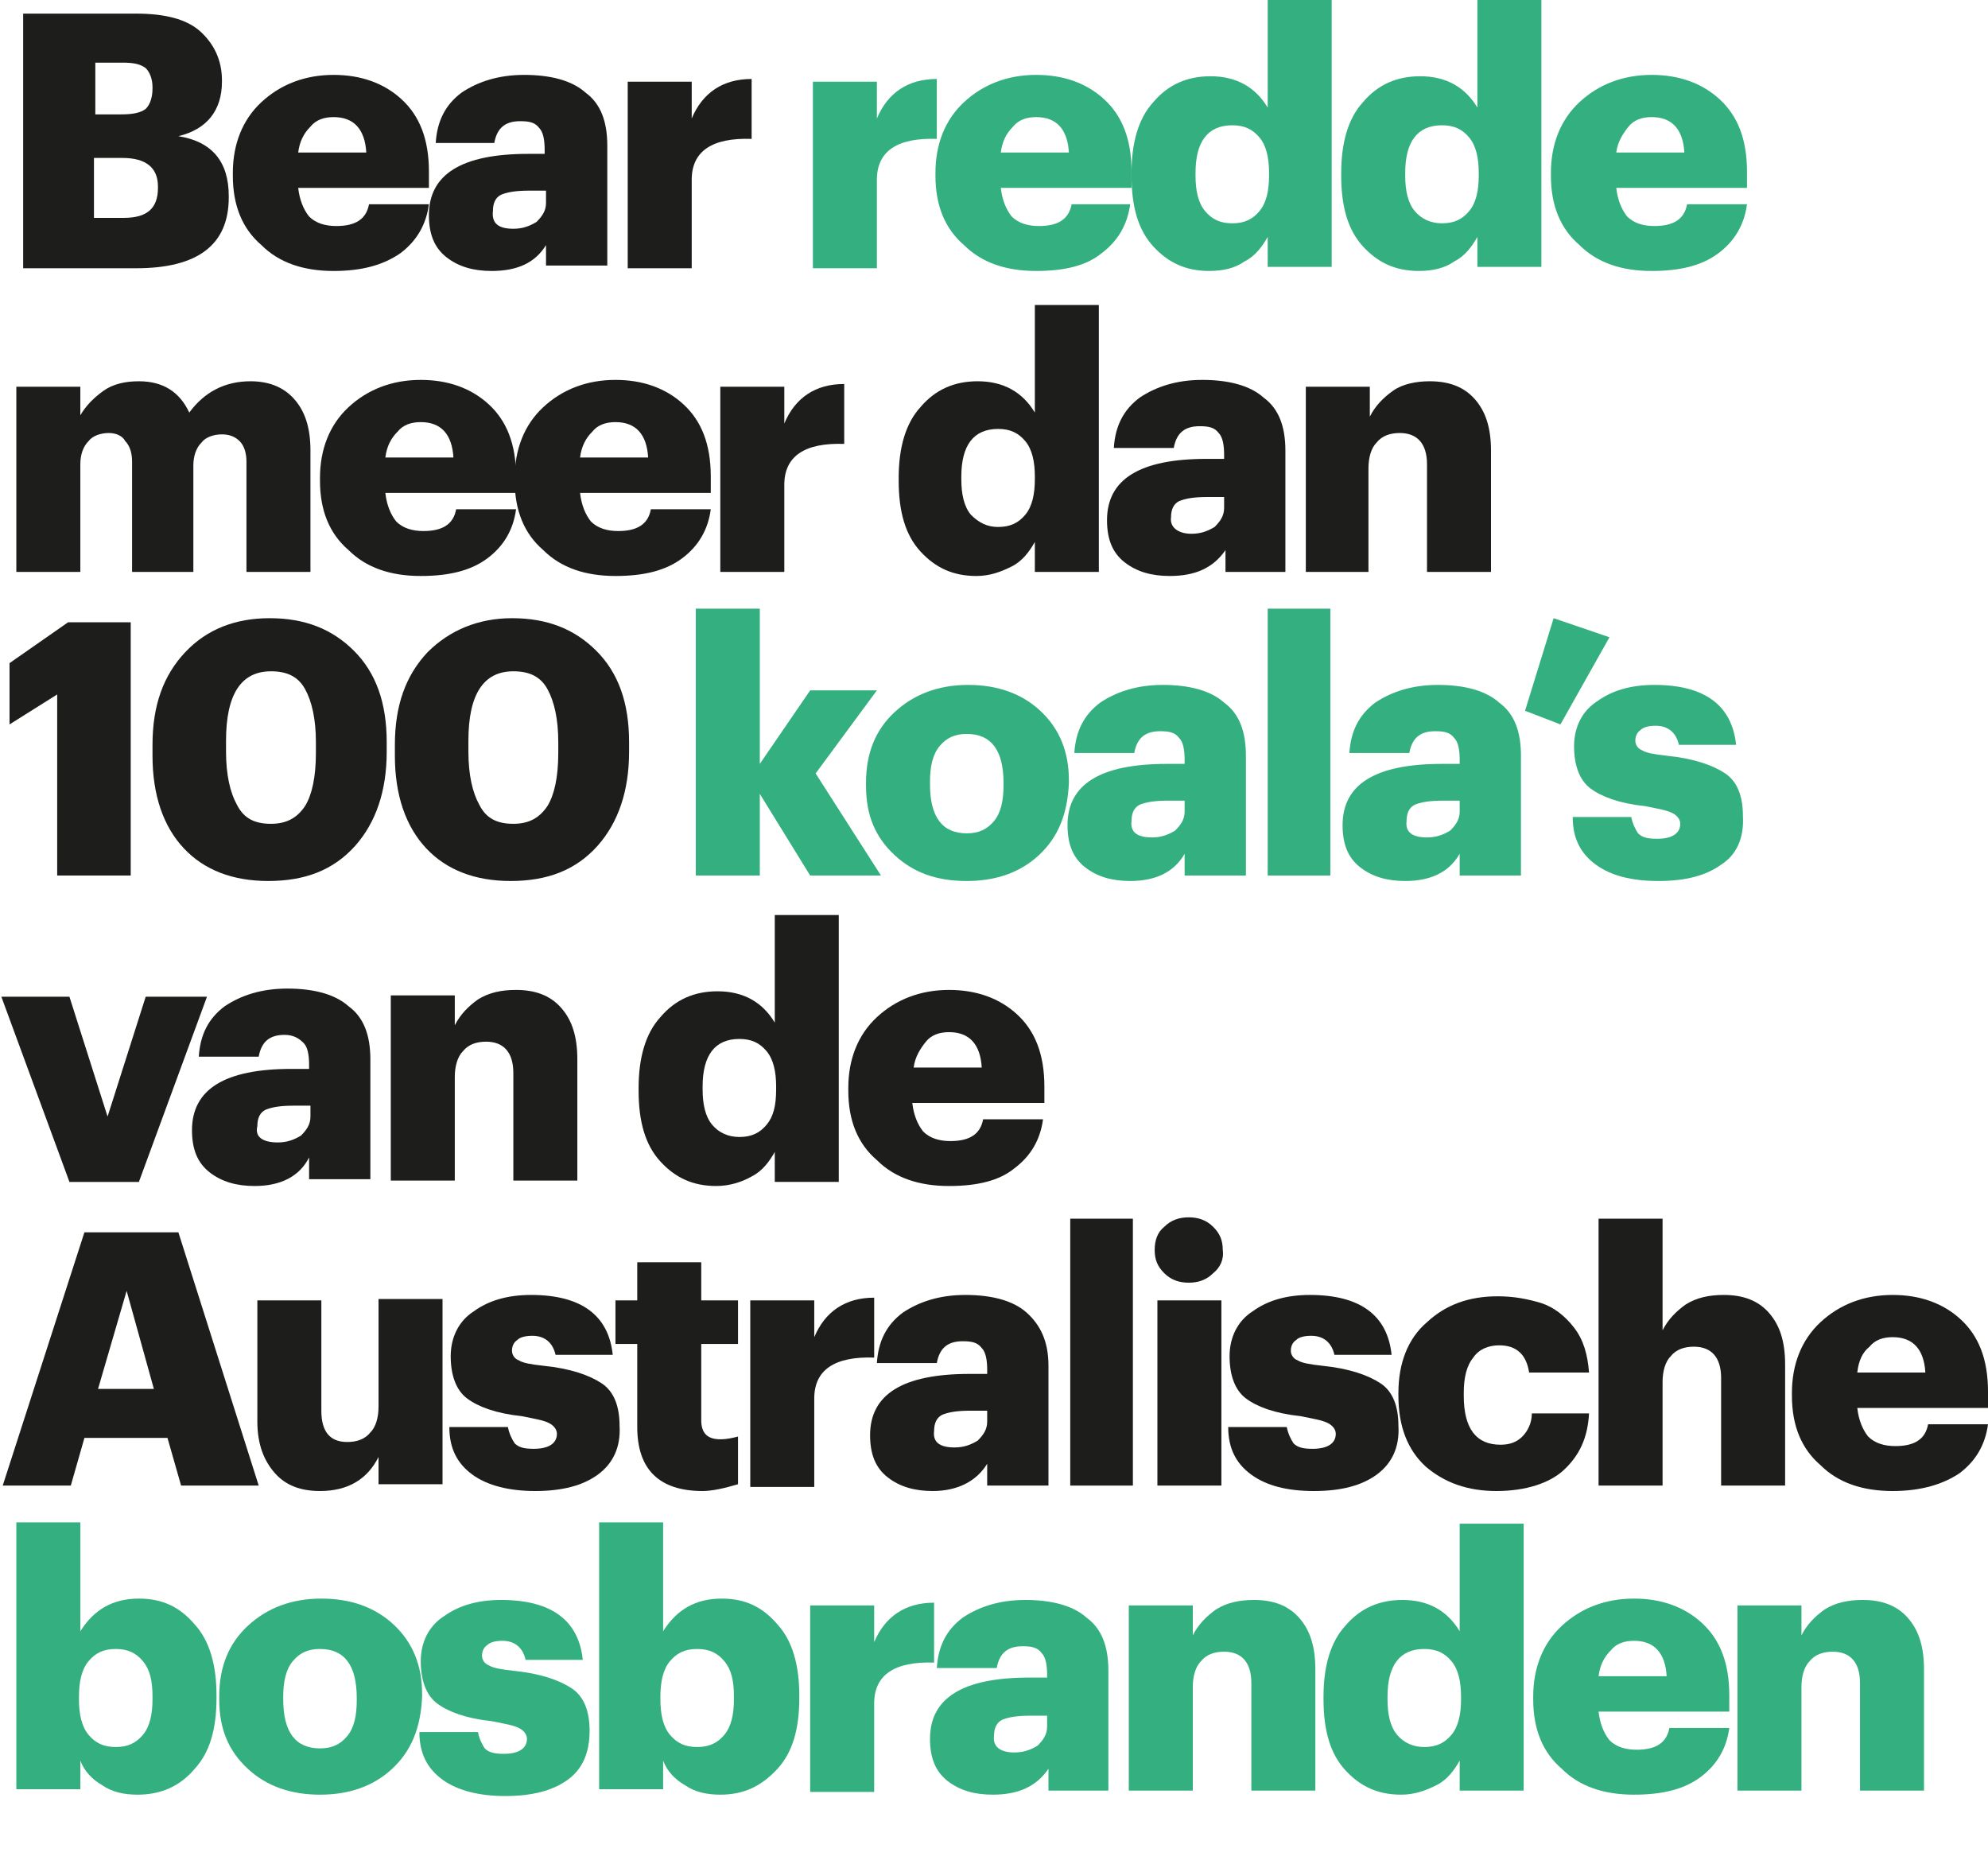 <?xml version="1.0" encoding="utf-8"?>
<!-- Generator: Adobe Illustrator 24.0.0, SVG Export Plug-In . SVG Version: 6.00 Build 0)  -->
<svg version="1.1" id="Laag_1" xmlns="http://www.w3.org/2000/svg" xmlns:xlink="http://www.w3.org/1999/xlink" x="0px" y="0px"
	 width="146px" height="136.6px" viewBox="0 0 146 136.6" style="enable-background:new 0 0 146 136.6;" xml:space="preserve">
<style type="text/css">
	.st0{fill:#1D1D1B;}
	.st1{fill:#34B080;}
</style>
<g>
	<path class="st0" d="M1.7,19.6V1H10c2.1,0,3.7,0.4,4.7,1.3c1,0.9,1.6,2.1,1.6,3.6V6c0,2.1-1.1,3.5-3.2,4c2.5,0.4,3.7,1.9,3.7,4.4
		v0.1c0,3.5-2.3,5.2-6.8,5.2H1.7z M6.9,8.4h2c0.8,0,1.4-0.1,1.8-0.4c0.3-0.3,0.5-0.8,0.5-1.5V6.4c0-0.6-0.2-1.1-0.5-1.4
		c-0.4-0.3-0.9-0.4-1.7-0.4h-2V8.4z M6.9,16h2.2c1.7,0,2.5-0.7,2.5-2.2v-0.1c0-1.4-0.9-2.1-2.6-2.1H6.9V16z"/>
	<path class="st0" d="M24.5,19.9c-2.2,0-4-0.6-5.3-1.9c-1.4-1.2-2.1-2.9-2.1-5.1v-0.2c0-2.1,0.7-3.9,2.1-5.2c1.4-1.3,3.2-2,5.3-2
		c2,0,3.7,0.6,5,1.8c1.3,1.2,2,2.9,2,5.3v1.2h-9.6c0.1,0.9,0.4,1.6,0.8,2.1c0.5,0.5,1.2,0.7,2,0.7c1.4,0,2.2-0.5,2.4-1.6h4.4
		c-0.2,1.5-0.9,2.7-2.1,3.6C28.1,19.5,26.5,19.9,24.5,19.9z M21.9,11.2h5c-0.1-1.7-0.9-2.6-2.4-2.6c-0.7,0-1.3,0.2-1.7,0.7
		C22.3,9.8,22,10.4,21.9,11.2z"/>
	<path class="st0" d="M36.1,19.9c-1.3,0-2.4-0.3-3.3-1c-0.9-0.7-1.3-1.7-1.3-3.1c0-3,2.4-4.5,7.3-4.5H40v-0.3c0-0.7-0.1-1.3-0.4-1.6
		c-0.3-0.4-0.7-0.5-1.4-0.5c-1.1,0-1.7,0.5-1.9,1.6H32c0.1-1.6,0.7-2.8,1.9-3.7c1.2-0.8,2.7-1.3,4.6-1.3c1.9,0,3.5,0.4,4.5,1.3
		c1.1,0.8,1.6,2.1,1.6,3.9v8.8h-4.5V18C39.3,19.3,38,19.9,36.1,19.9z M37.7,16.8c0.7,0,1.2-0.2,1.7-0.5c0.4-0.4,0.7-0.8,0.7-1.4V14
		h-1.2c-1,0-1.6,0.1-2.1,0.3c-0.4,0.2-0.6,0.6-0.6,1.2C36.1,16.4,36.6,16.8,37.7,16.8z"/>
	<path class="st0" d="M46.1,19.6V6h4.7v2.7c0.8-1.9,2.3-2.9,4.4-2.9v4.4c-2.9-0.1-4.4,0.9-4.4,3v6.5H46.1z"/>
</g>
<g>
	<path class="st1" d="M59.7,19.6V6h4.7v2.7c0.8-1.9,2.3-2.9,4.4-2.9v4.4c-2.9-0.1-4.4,0.9-4.4,3v6.5H59.7z"/>
	<path class="st1" d="M76.1,19.9c-2.2,0-4-0.6-5.3-1.9c-1.4-1.2-2.1-2.9-2.1-5.1v-0.2c0-2.1,0.7-3.9,2.1-5.2c1.4-1.3,3.2-2,5.3-2
		c2,0,3.7,0.6,5,1.8c1.3,1.2,2,2.9,2,5.3v1.2h-9.6c0.1,0.9,0.4,1.6,0.8,2.1c0.5,0.5,1.2,0.7,2,0.7c1.4,0,2.2-0.5,2.4-1.6H83
		c-0.2,1.5-0.9,2.7-2.1,3.6C79.8,19.5,78.2,19.9,76.1,19.9z M73.5,11.2h5c-0.1-1.7-0.9-2.6-2.4-2.6c-0.7,0-1.3,0.2-1.7,0.7
		C73.9,9.8,73.6,10.4,73.5,11.2z"/>
	<path class="st1" d="M88.8,19.9c-1.7,0-3-0.6-4.1-1.8c-1.1-1.2-1.6-2.9-1.6-5.2v-0.2c0-2.2,0.5-4,1.6-5.2c1.1-1.3,2.5-1.9,4.2-1.9
		c1.9,0,3.3,0.8,4.2,2.3V0h4.7v19.6h-4.7v-2.2c-0.4,0.7-0.9,1.4-1.7,1.8C90.7,19.7,89.8,19.9,88.8,19.9z M90.5,16.4
		c0.9,0,1.5-0.3,2-0.9c0.5-0.6,0.7-1.5,0.7-2.6v-0.2c0-1.1-0.2-2-0.7-2.6c-0.5-0.6-1.1-0.9-2-0.9c-1.8,0-2.7,1.2-2.7,3.5v0.2
		c0,1.1,0.2,2,0.7,2.6C89,16.1,89.6,16.4,90.5,16.4z"/>
	<path class="st1" d="M104.2,19.9c-1.7,0-3-0.6-4.1-1.8s-1.6-2.9-1.6-5.2v-0.2c0-2.2,0.5-4,1.6-5.2c1.1-1.3,2.5-1.9,4.2-1.9
		c1.9,0,3.3,0.8,4.2,2.3V0h4.7v19.6h-4.7v-2.2c-0.4,0.7-0.9,1.4-1.7,1.8C106.1,19.7,105.2,19.9,104.2,19.9z M105.9,16.4
		c0.9,0,1.5-0.3,2-0.9c0.5-0.6,0.7-1.5,0.7-2.6v-0.2c0-1.1-0.2-2-0.7-2.6c-0.5-0.6-1.1-0.9-2-0.9c-1.8,0-2.7,1.2-2.7,3.5v0.2
		c0,1.1,0.2,2,0.7,2.6C104.4,16.1,105.1,16.4,105.9,16.4z"/>
	<path class="st1" d="M121.3,19.9c-2.2,0-4-0.6-5.3-1.9c-1.4-1.2-2.1-2.9-2.1-5.1v-0.2c0-2.1,0.7-3.9,2.1-5.2c1.4-1.3,3.2-2,5.3-2
		c2,0,3.7,0.6,5,1.8c1.3,1.2,2,2.9,2,5.3v1.2h-9.6c0.1,0.9,0.4,1.6,0.8,2.1c0.5,0.5,1.2,0.7,2,0.7c1.4,0,2.2-0.5,2.4-1.6h4.4
		c-0.2,1.5-0.9,2.7-2.1,3.6C125,19.5,123.4,19.9,121.3,19.9z M118.7,11.2h5c-0.1-1.7-0.9-2.6-2.4-2.6c-0.7,0-1.3,0.2-1.7,0.7
		S118.8,10.4,118.7,11.2z"/>
</g>
<g>
	<path class="st0" d="M1.2,42V28.4h4.7v2.1c0.4-0.7,1-1.3,1.7-1.8c0.7-0.5,1.6-0.7,2.6-0.7c1.8,0,3,0.8,3.7,2.3
		c1.1-1.5,2.6-2.3,4.5-2.3c1.3,0,2.4,0.4,3.2,1.3c0.8,0.9,1.2,2.1,1.2,3.8V42h-4.7v-8.1c0-0.7-0.2-1.2-0.5-1.5
		c-0.3-0.3-0.7-0.5-1.3-0.5c-0.6,0-1.2,0.2-1.5,0.6c-0.4,0.4-0.6,1-0.6,1.7V42H9.7v-8.1c0-0.7-0.2-1.2-0.5-1.5C9,32,8.5,31.8,8,31.8
		c-0.6,0-1.2,0.2-1.5,0.6c-0.4,0.4-0.6,1-0.6,1.7V42H1.2z"/>
	<path class="st0" d="M30.9,42.3c-2.2,0-4-0.6-5.3-1.9c-1.4-1.2-2.1-2.9-2.1-5.1v-0.2c0-2.1,0.7-3.9,2.1-5.2c1.4-1.3,3.2-2,5.3-2
		c2,0,3.7,0.6,5,1.8c1.3,1.2,2,2.9,2,5.3v1.2h-9.6c0.1,0.9,0.4,1.6,0.8,2.1c0.5,0.5,1.2,0.7,2,0.7c1.4,0,2.2-0.5,2.4-1.6h4.4
		c-0.2,1.5-0.9,2.7-2.1,3.6C34.6,41.9,33,42.3,30.9,42.3z M28.3,33.6h5c-0.1-1.7-0.9-2.6-2.4-2.6c-0.7,0-1.3,0.2-1.7,0.7
		C28.7,32.2,28.4,32.8,28.3,33.6z"/>
	<path class="st0" d="M45.2,42.3c-2.2,0-4-0.6-5.3-1.9c-1.4-1.2-2.1-2.9-2.1-5.1v-0.2c0-2.1,0.7-3.9,2.1-5.2c1.4-1.3,3.2-2,5.3-2
		c2,0,3.7,0.6,5,1.8c1.3,1.2,2,2.9,2,5.3v1.2h-9.6c0.1,0.9,0.4,1.6,0.8,2.1c0.5,0.5,1.2,0.7,2,0.7c1.4,0,2.2-0.5,2.4-1.6h4.4
		c-0.2,1.5-0.9,2.7-2.1,3.6C48.9,41.9,47.3,42.3,45.2,42.3z M42.6,33.6h5c-0.1-1.7-0.9-2.6-2.4-2.6c-0.7,0-1.3,0.2-1.7,0.7
		C43,32.2,42.7,32.8,42.6,33.6z"/>
	<path class="st0" d="M52.9,42V28.4h4.7v2.7c0.8-1.9,2.3-2.9,4.4-2.9v4.4c-2.9-0.1-4.4,0.9-4.4,3V42H52.9z"/>
	<path class="st0" d="M71.7,42.3c-1.7,0-3-0.6-4.1-1.8c-1.1-1.2-1.6-2.9-1.6-5.2v-0.2c0-2.2,0.5-4,1.6-5.2c1.1-1.3,2.5-1.9,4.2-1.9
		c1.9,0,3.3,0.8,4.2,2.3v-7.9h4.7V42h-4.7v-2.2c-0.4,0.7-0.9,1.4-1.7,1.8S72.7,42.3,71.7,42.3z M73.3,38.7c0.9,0,1.5-0.3,2-0.9
		c0.5-0.6,0.7-1.5,0.7-2.6V35c0-1.1-0.2-2-0.7-2.6c-0.5-0.6-1.1-0.9-2-0.9c-1.8,0-2.7,1.2-2.7,3.5v0.2c0,1.1,0.2,2,0.7,2.6
		C71.9,38.4,72.5,38.7,73.3,38.7z"/>
	<path class="st0" d="M85.9,42.3c-1.3,0-2.4-0.3-3.3-1c-0.9-0.7-1.3-1.7-1.3-3.1c0-3,2.4-4.5,7.3-4.5h1.3v-0.3
		c0-0.7-0.1-1.3-0.4-1.6c-0.3-0.4-0.7-0.5-1.4-0.5c-1.1,0-1.7,0.5-1.9,1.6h-4.4c0.1-1.6,0.7-2.8,1.9-3.7c1.2-0.8,2.7-1.3,4.6-1.3
		c1.9,0,3.5,0.4,4.5,1.3c1.1,0.8,1.6,2.1,1.6,3.9V42H90v-1.6C89.1,41.7,87.8,42.3,85.9,42.3z M87.5,39.2c0.7,0,1.2-0.2,1.7-0.5
		c0.4-0.4,0.7-0.8,0.7-1.4v-0.8h-1.2c-1,0-1.6,0.1-2.1,0.3c-0.4,0.2-0.6,0.6-0.6,1.2C85.9,38.7,86.5,39.2,87.5,39.2z"/>
	<path class="st0" d="M95.9,42V28.4h4.7v2.2c0.4-0.8,1-1.4,1.7-1.9C103,28.2,104,28,105,28c1.4,0,2.5,0.4,3.3,1.3
		c0.8,0.9,1.2,2.1,1.2,3.8V42h-4.7v-7.9c0-1.5-0.7-2.3-2-2.3c-0.7,0-1.3,0.2-1.7,0.7c-0.4,0.4-0.6,1.1-0.6,1.9V42H95.9z"/>
</g>
<g>
	<path class="st0" d="M4.2,64.4V51l-3.5,2.2v-4.5l4.3-3h4.6v18.6H4.2z"/>
	<path class="st0" d="M19.7,64.7c-2.6,0-4.7-0.8-6.2-2.4c-1.5-1.6-2.3-3.9-2.3-6.8v-0.8c0-2.9,0.8-5.1,2.4-6.8s3.7-2.5,6.2-2.5
		c2.6,0,4.6,0.8,6.2,2.4c1.6,1.6,2.4,3.8,2.4,6.7v0.7c0,2.9-0.8,5.2-2.3,6.9C24.5,63.9,22.4,64.7,19.7,64.7z M19.9,60.5
		c1.1,0,1.9-0.4,2.5-1.3c0.5-0.8,0.8-2.1,0.8-3.9v-0.8c0-1.7-0.3-3-0.8-3.9c-0.5-0.9-1.3-1.3-2.5-1.3c-2.2,0-3.3,1.7-3.3,5.1v0.8
		c0,1.7,0.3,3,0.8,3.9C17.9,60.1,18.7,60.5,19.9,60.5z"/>
	<path class="st0" d="M37.5,64.7c-2.6,0-4.7-0.8-6.2-2.4c-1.5-1.6-2.3-3.9-2.3-6.8v-0.8c0-2.9,0.8-5.1,2.4-6.8
		c1.6-1.6,3.7-2.5,6.2-2.5c2.6,0,4.6,0.8,6.2,2.4c1.6,1.6,2.4,3.8,2.4,6.7v0.7c0,2.9-0.8,5.2-2.3,6.9C42.3,63.9,40.2,64.7,37.5,64.7
		z M37.7,60.5c1.1,0,1.9-0.4,2.5-1.3c0.5-0.8,0.8-2.1,0.8-3.9v-0.8c0-1.7-0.3-3-0.8-3.9c-0.5-0.9-1.3-1.3-2.5-1.3
		c-2.2,0-3.3,1.7-3.3,5.1v0.8c0,1.7,0.3,3,0.8,3.9C35.7,60.1,36.5,60.5,37.7,60.5z"/>
</g>
<g>
	<path class="st1" d="M51.1,64.4V44.7h4.7v11.4l3.7-5.4h4.9l-4.5,6.1l4.8,7.5h-5.2l-3.7-6v6H51.1z"/>
	<path class="st1" d="M76.3,62.8c-1.4,1.3-3.2,1.9-5.3,1.9c-2.2,0-3.9-0.6-5.3-1.9c-1.4-1.3-2.1-2.9-2.1-5.1v-0.2
		c0-2.2,0.7-3.9,2.1-5.2c1.4-1.3,3.2-2,5.4-2c2.1,0,3.9,0.6,5.3,1.9c1.4,1.3,2.1,3,2.1,5.1v0.2C78.4,59.8,77.7,61.5,76.3,62.8z
		 M71,61.2c0.9,0,1.5-0.3,2-0.9c0.5-0.6,0.7-1.5,0.7-2.6v-0.2c0-2.4-0.9-3.6-2.7-3.6c-0.9,0-1.5,0.3-2,0.9c-0.5,0.6-0.7,1.5-0.7,2.6
		v0.2C68.3,60,69.2,61.2,71,61.2z"/>
	<path class="st1" d="M83,64.7c-1.3,0-2.4-0.3-3.3-1c-0.9-0.7-1.3-1.7-1.3-3.1c0-3,2.4-4.5,7.3-4.5h1.3v-0.3c0-0.7-0.1-1.3-0.4-1.6
		c-0.3-0.4-0.7-0.5-1.4-0.5c-1.1,0-1.7,0.5-1.9,1.6h-4.4c0.1-1.6,0.7-2.8,1.9-3.7c1.2-0.8,2.7-1.3,4.6-1.3c1.9,0,3.5,0.4,4.5,1.3
		c1.1,0.8,1.6,2.1,1.6,3.9v8.8H87v-1.6C86.2,64.1,84.8,64.7,83,64.7z M84.6,61.5c0.7,0,1.2-0.2,1.7-0.5c0.4-0.4,0.7-0.8,0.7-1.4
		v-0.8h-1.2c-1,0-1.6,0.1-2.1,0.3c-0.4,0.2-0.6,0.6-0.6,1.2C83,61.1,83.5,61.5,84.6,61.5z"/>
	<path class="st1" d="M93.1,64.4V44.7h4.6v19.6H93.1z"/>
	<path class="st1" d="M103.2,64.7c-1.3,0-2.4-0.3-3.3-1s-1.3-1.7-1.3-3.1c0-3,2.4-4.5,7.3-4.5h1.3v-0.3c0-0.7-0.1-1.3-0.4-1.6
		c-0.3-0.4-0.7-0.5-1.4-0.5c-1.1,0-1.7,0.5-1.9,1.6h-4.4c0.1-1.6,0.7-2.8,1.9-3.7c1.2-0.8,2.7-1.3,4.6-1.3c1.9,0,3.5,0.4,4.5,1.3
		c1.1,0.8,1.6,2.1,1.6,3.9v8.8h-4.5v-1.6C106.4,64.1,105,64.7,103.2,64.7z M104.8,61.5c0.7,0,1.2-0.2,1.7-0.5
		c0.4-0.4,0.7-0.8,0.7-1.4v-0.8h-1.2c-1,0-1.6,0.1-2.1,0.3c-0.4,0.2-0.6,0.6-0.6,1.2C103.2,61.1,103.7,61.5,104.8,61.5z"/>
	<path class="st1" d="M114.6,53.2l-2.6-1l2.1-6.8l4.1,1.4L114.6,53.2z"/>
	<path class="st1" d="M126.4,63.5c-1.1,0.8-2.6,1.2-4.6,1.2s-3.5-0.4-4.6-1.2c-1.1-0.8-1.7-1.9-1.7-3.5h4.3c0.1,0.5,0.3,0.9,0.5,1.2
		c0.3,0.3,0.7,0.4,1.4,0.4c1.1,0,1.7-0.4,1.7-1.1c0-0.3-0.2-0.6-0.6-0.8c-0.4-0.2-1-0.3-2-0.5c-1.9-0.2-3.2-0.7-4-1.3
		c-0.8-0.6-1.2-1.7-1.2-3.1c0-1.4,0.6-2.6,1.7-3.3c1.1-0.8,2.5-1.2,4.2-1.2c3.7,0,5.7,1.5,6,4.4h-4.2c-0.2-0.9-0.8-1.4-1.7-1.4
		c-0.5,0-0.9,0.1-1.1,0.3c-0.3,0.2-0.4,0.5-0.4,0.8c0,0.3,0.2,0.6,0.5,0.7c0.3,0.2,0.9,0.3,1.8,0.4c2,0.2,3.4,0.7,4.3,1.3
		c0.9,0.6,1.3,1.7,1.3,3.1C128.1,61.6,127.5,62.8,126.4,63.5z"/>
</g>
<g>
	<path class="st0" d="M5.1,86.8l-5-13.6h5l2.8,8.8l2.8-8.8h4.5l-5,13.6H5.1z"/>
	<path class="st0" d="M18.7,87.1c-1.3,0-2.4-0.3-3.3-1c-0.9-0.7-1.3-1.7-1.3-3.1c0-3,2.4-4.5,7.3-4.5h1.3v-0.3
		c0-0.7-0.1-1.3-0.4-1.6S21.6,76,20.9,76c-1.1,0-1.7,0.5-1.9,1.6h-4.4c0.1-1.6,0.7-2.8,1.9-3.7c1.2-0.8,2.7-1.3,4.6-1.3
		c1.9,0,3.5,0.4,4.5,1.3c1.1,0.8,1.6,2.1,1.6,3.9v8.8h-4.5v-1.6C22,86.4,20.6,87.1,18.7,87.1z M20.4,83.9c0.7,0,1.2-0.2,1.7-0.5
		c0.4-0.4,0.7-0.8,0.7-1.4v-0.8h-1.2c-1,0-1.6,0.1-2.1,0.3c-0.4,0.2-0.6,0.6-0.6,1.2C18.7,83.5,19.3,83.9,20.4,83.9z"/>
	<path class="st0" d="M28.7,86.8V73.1h4.7v2.2c0.4-0.8,1-1.4,1.7-1.9c0.8-0.5,1.7-0.7,2.8-0.7c1.4,0,2.5,0.4,3.3,1.3
		c0.8,0.9,1.2,2.1,1.2,3.8v8.9h-4.7v-7.9c0-1.5-0.7-2.3-2-2.3c-0.7,0-1.3,0.2-1.7,0.7c-0.4,0.4-0.6,1.1-0.6,1.9v7.6H28.7z"/>
	<path class="st0" d="M52.6,87.1c-1.7,0-3-0.6-4.1-1.8c-1.1-1.2-1.6-2.9-1.6-5.2v-0.2c0-2.2,0.5-4,1.6-5.2c1.1-1.3,2.5-1.9,4.2-1.9
		c1.9,0,3.3,0.8,4.2,2.3v-7.9h4.7v19.6h-4.7v-2.2c-0.4,0.7-0.9,1.4-1.7,1.8C54.5,86.8,53.6,87.1,52.6,87.1z M54.3,83.5
		c0.9,0,1.5-0.3,2-0.9C56.8,82,57,81.2,57,80v-0.2c0-1.1-0.2-2-0.7-2.6c-0.5-0.6-1.1-0.9-2-0.9c-1.8,0-2.7,1.2-2.7,3.5V80
		c0,1.1,0.2,2,0.7,2.6C52.8,83.2,53.5,83.5,54.3,83.5z"/>
	<path class="st0" d="M69.7,87.1c-2.2,0-4-0.6-5.3-1.9c-1.4-1.2-2.1-2.9-2.1-5.1v-0.2c0-2.1,0.7-3.9,2.1-5.2c1.4-1.3,3.2-2,5.3-2
		c2,0,3.7,0.6,5,1.8c1.3,1.2,2,2.9,2,5.3V81H67c0.1,0.9,0.4,1.6,0.8,2.1c0.5,0.5,1.2,0.7,2,0.7c1.4,0,2.2-0.5,2.4-1.6h4.4
		c-0.2,1.5-0.9,2.7-2.1,3.6C73.4,86.7,71.8,87.1,69.7,87.1z M67.1,78.4h5c-0.1-1.7-0.9-2.6-2.4-2.6c-0.7,0-1.3,0.2-1.7,0.7
		S67.2,77.6,67.1,78.4z"/>
</g>
<g>
	<path class="st0" d="M0.2,109.1l6-18.6h6.9l5.9,18.6h-5.7l-1-3.5H6.2l-1,3.5H0.2z M9.3,94.8L7.2,102h4.1L9.3,94.8z"/>
	<path class="st0" d="M23.5,109.5c-1.4,0-2.5-0.4-3.3-1.3c-0.8-0.9-1.3-2.1-1.3-3.8v-8.9h4.7v8.1c0,1.5,0.6,2.3,1.9,2.3
		c0.7,0,1.3-0.2,1.7-0.7c0.4-0.4,0.6-1.1,0.6-1.9v-7.9h4.7v13.6h-4.7V107C27,108.6,25.6,109.5,23.5,109.5z"/>
	<path class="st0" d="M43.9,108.3c-1.1,0.8-2.6,1.2-4.6,1.2c-1.9,0-3.5-0.4-4.6-1.2c-1.1-0.8-1.7-1.9-1.7-3.5h4.3
		c0.1,0.5,0.3,0.9,0.5,1.2c0.3,0.3,0.7,0.4,1.4,0.4c1.1,0,1.7-0.4,1.7-1.1c0-0.3-0.2-0.6-0.6-0.8c-0.4-0.2-1-0.3-2-0.5
		c-1.9-0.2-3.2-0.7-4-1.3c-0.8-0.6-1.2-1.7-1.2-3.1c0-1.4,0.6-2.6,1.7-3.3c1.1-0.8,2.5-1.2,4.2-1.2c3.7,0,5.7,1.5,6,4.4h-4.2
		c-0.2-0.9-0.8-1.4-1.7-1.4c-0.5,0-0.9,0.1-1.1,0.3c-0.3,0.2-0.4,0.5-0.4,0.8c0,0.3,0.2,0.6,0.5,0.7c0.3,0.2,0.9,0.3,1.8,0.4
		c2,0.2,3.4,0.7,4.3,1.3c0.9,0.6,1.3,1.7,1.3,3.1C45.6,106.3,45,107.5,43.9,108.3z"/>
	<path class="st0" d="M51.6,109.5c-3.2,0-4.8-1.6-4.8-4.7v-6.1h-1.6v-3.2h1.6v-2.8h4.7v2.8h2.7v3.2h-2.7v5.6c0,1,0.5,1.4,1.4,1.4
		c0.5,0,0.9-0.1,1.3-0.2v3.5C53.2,109.3,52.3,109.5,51.6,109.5z"/>
	<path class="st0" d="M55.1,109.1V95.5h4.7v2.7c0.8-1.9,2.3-2.9,4.4-2.9v4.4c-2.9-0.1-4.4,0.9-4.4,3v6.5H55.1z"/>
	<path class="st0" d="M68.5,109.5c-1.3,0-2.4-0.3-3.3-1s-1.3-1.7-1.3-3.1c0-3,2.4-4.5,7.3-4.5h1.3v-0.3c0-0.7-0.1-1.3-0.4-1.6
		c-0.3-0.4-0.7-0.5-1.4-0.5c-1.1,0-1.7,0.5-1.9,1.6h-4.4c0.1-1.6,0.7-2.8,1.9-3.7c1.2-0.8,2.7-1.3,4.6-1.3c1.9,0,3.5,0.4,4.5,1.3
		s1.6,2.1,1.6,3.9v8.8h-4.5v-1.6C71.7,108.8,70.3,109.5,68.5,109.5z M70.1,106.3c0.7,0,1.2-0.2,1.7-0.5c0.4-0.4,0.7-0.8,0.7-1.4
		v-0.8h-1.2c-1,0-1.6,0.1-2.1,0.3c-0.4,0.2-0.6,0.6-0.6,1.2C68.5,105.9,69,106.3,70.1,106.3z"/>
	<path class="st0" d="M78.6,109.1V89.5h4.6v19.6H78.6z"/>
	<path class="st0" d="M89.1,93.5c-0.5,0.5-1.1,0.7-1.8,0.7c-0.7,0-1.3-0.2-1.8-0.7c-0.5-0.5-0.7-1-0.7-1.7c0-0.7,0.2-1.3,0.7-1.7
		c0.5-0.5,1.1-0.7,1.8-0.7c0.7,0,1.3,0.2,1.8,0.7c0.5,0.5,0.7,1,0.7,1.7C89.9,92.5,89.6,93.1,89.1,93.5z M85,109.1V95.5h4.7v13.6H85
		z"/>
	<path class="st0" d="M101.1,108.3c-1.1,0.8-2.6,1.2-4.6,1.2s-3.5-0.4-4.6-1.2c-1.1-0.8-1.7-1.9-1.7-3.5h4.3
		c0.1,0.5,0.3,0.9,0.5,1.2c0.3,0.3,0.7,0.4,1.4,0.4c1.1,0,1.7-0.4,1.7-1.1c0-0.3-0.2-0.6-0.6-0.8c-0.4-0.2-1-0.3-2-0.5
		c-1.9-0.2-3.2-0.7-4-1.3c-0.8-0.6-1.2-1.7-1.2-3.1c0-1.4,0.6-2.6,1.7-3.3c1.1-0.8,2.5-1.2,4.2-1.2c3.7,0,5.7,1.5,6,4.4h-4.2
		c-0.2-0.9-0.8-1.4-1.7-1.4c-0.5,0-0.9,0.1-1.1,0.3c-0.3,0.2-0.4,0.5-0.4,0.8c0,0.3,0.2,0.6,0.5,0.7c0.3,0.2,0.9,0.3,1.8,0.4
		c2,0.2,3.4,0.7,4.3,1.3c0.9,0.6,1.3,1.7,1.3,3.1C102.8,106.3,102.2,107.5,101.1,108.3z"/>
	<path class="st0" d="M109.9,109.5c-2.1,0-3.8-0.6-5.2-1.8c-1.3-1.2-2-2.9-2-5.2v-0.2c0-2.2,0.7-4,2.1-5.2c1.4-1.3,3.1-1.9,5.2-1.9
		c1.2,0,2.2,0.2,3.2,0.5c0.9,0.3,1.7,0.9,2.4,1.8c0.7,0.9,1,2,1.1,3.3h-4.4c-0.2-1.3-0.9-2-2.2-2c-0.8,0-1.5,0.3-1.9,0.9
		c-0.5,0.6-0.7,1.5-0.7,2.6v0.2c0,2.4,0.9,3.6,2.7,3.6c0.7,0,1.2-0.2,1.6-0.6s0.7-1,0.7-1.7h4.2c-0.1,1.8-0.7,3.1-1.9,4.2
		C113.8,108.9,112.1,109.5,109.9,109.5z"/>
	<path class="st0" d="M117.4,109.1V89.5h4.7v8.2c0.4-0.8,1-1.4,1.7-1.9c0.8-0.5,1.7-0.7,2.8-0.7c1.4,0,2.5,0.4,3.3,1.3
		c0.8,0.9,1.2,2.1,1.2,3.8v8.9h-4.7v-7.9c0-1.5-0.7-2.3-2-2.3c-0.7,0-1.3,0.2-1.7,0.7c-0.4,0.4-0.6,1.1-0.6,1.9v7.6H117.4z"/>
	<path class="st0" d="M139,109.5c-2.2,0-4-0.6-5.3-1.9c-1.4-1.2-2.1-2.9-2.1-5.1v-0.2c0-2.1,0.7-3.9,2.1-5.2c1.4-1.3,3.2-2,5.3-2
		c2,0,3.7,0.6,5,1.8c1.3,1.2,2,2.9,2,5.3v1.2h-9.6c0.1,0.9,0.4,1.6,0.8,2.1c0.5,0.5,1.2,0.7,2,0.7c1.4,0,2.2-0.5,2.4-1.6h4.4
		c-0.2,1.5-0.9,2.7-2.1,3.6C142.7,109,141.1,109.5,139,109.5z M136.4,100.8h5c-0.1-1.7-0.9-2.6-2.4-2.6c-0.7,0-1.3,0.2-1.7,0.7
		C136.8,99.3,136.5,99.9,136.4,100.8z"/>
</g>
<g>
	<path class="st1" d="M10.1,131.8c-1,0-1.9-0.2-2.6-0.7c-0.7-0.4-1.3-1-1.6-1.8v2.1H1.2v-19.6h4.7v8c1-1.6,2.4-2.4,4.3-2.4
		c1.7,0,3,0.6,4.1,1.9c1.1,1.2,1.6,3,1.6,5.2v0.2c0,2.3-0.5,4-1.6,5.2C13.2,131.2,11.8,131.8,10.1,131.8z M6.5,127.4
		c0.5,0.6,1.1,0.9,2,0.9c0.9,0,1.5-0.3,2-0.9c0.5-0.6,0.7-1.5,0.7-2.6v-0.2c0-1.2-0.2-2-0.7-2.6c-0.5-0.6-1.1-0.9-2-0.9
		c-0.9,0-1.5,0.3-2,0.9c-0.5,0.6-0.7,1.5-0.7,2.6v0.2C5.8,125.9,6,126.8,6.5,127.4z"/>
	<path class="st1" d="M28.8,129.9c-1.4,1.3-3.2,1.9-5.3,1.9s-3.9-0.6-5.3-1.9c-1.4-1.3-2.1-2.9-2.1-5.1v-0.2c0-2.2,0.7-3.9,2.1-5.2
		c1.4-1.3,3.2-2,5.4-2c2.1,0,3.9,0.6,5.3,1.9c1.4,1.3,2.1,3,2.1,5.1v0.2C30.9,126.9,30.2,128.6,28.8,129.9z M23.5,128.4
		c0.9,0,1.5-0.3,2-0.9c0.5-0.6,0.7-1.5,0.7-2.6v-0.2c0-2.4-0.9-3.6-2.7-3.6c-0.9,0-1.5,0.3-2,0.9c-0.5,0.6-0.7,1.5-0.7,2.6v0.2
		C20.8,127.2,21.7,128.4,23.5,128.4z"/>
	<path class="st1" d="M41.7,130.7c-1.1,0.8-2.6,1.2-4.6,1.2c-1.9,0-3.5-0.4-4.6-1.2c-1.1-0.8-1.7-1.9-1.7-3.5h4.3
		c0.1,0.5,0.3,0.9,0.5,1.2c0.3,0.3,0.7,0.4,1.4,0.4c1.1,0,1.7-0.4,1.7-1.1c0-0.3-0.2-0.6-0.6-0.8c-0.4-0.2-1-0.3-2-0.5
		c-1.9-0.2-3.2-0.7-4-1.3c-0.8-0.6-1.2-1.7-1.2-3.1c0-1.4,0.6-2.6,1.7-3.3c1.1-0.8,2.5-1.2,4.2-1.2c3.7,0,5.7,1.5,6,4.4h-4.2
		c-0.2-0.9-0.8-1.4-1.7-1.4c-0.5,0-0.9,0.1-1.1,0.3c-0.3,0.2-0.4,0.5-0.4,0.8c0,0.3,0.2,0.6,0.5,0.7c0.3,0.2,0.9,0.3,1.8,0.4
		c2,0.2,3.4,0.7,4.3,1.3c0.9,0.6,1.3,1.7,1.3,3.1C43.3,128.7,42.8,129.9,41.7,130.7z"/>
	<path class="st1" d="M52.9,131.8c-1,0-1.9-0.2-2.6-0.7c-0.7-0.4-1.3-1-1.6-1.8v2.1H44v-19.6h4.7v8c1-1.6,2.4-2.4,4.3-2.4
		c1.7,0,3,0.6,4.1,1.9c1.1,1.2,1.6,3,1.6,5.2v0.2c0,2.3-0.5,4-1.6,5.2C55.9,131.2,54.6,131.8,52.9,131.8z M49.2,127.4
		c0.5,0.6,1.1,0.9,2,0.9s1.5-0.3,2-0.9c0.5-0.6,0.7-1.5,0.7-2.6v-0.2c0-1.2-0.2-2-0.7-2.6c-0.5-0.6-1.1-0.9-2-0.9
		c-0.9,0-1.5,0.3-2,0.9c-0.5,0.6-0.7,1.5-0.7,2.6v0.2C48.5,125.9,48.7,126.8,49.2,127.4z"/>
	<path class="st1" d="M59.5,131.5v-13.6h4.7v2.7c0.8-1.9,2.3-2.9,4.4-2.9v4.4c-2.9-0.1-4.4,0.9-4.4,3v6.5H59.5z"/>
	<path class="st1" d="M72.9,131.8c-1.3,0-2.4-0.3-3.3-1c-0.9-0.7-1.3-1.7-1.3-3.1c0-3,2.4-4.5,7.3-4.5h1.3V123
		c0-0.7-0.1-1.3-0.4-1.6c-0.3-0.4-0.7-0.5-1.4-0.5c-1.1,0-1.7,0.5-1.9,1.6h-4.4c0.1-1.6,0.7-2.8,1.9-3.7c1.2-0.8,2.7-1.3,4.6-1.3
		c1.9,0,3.5,0.4,4.5,1.3c1.1,0.8,1.6,2.1,1.6,3.9v8.8H77v-1.6C76.1,131.2,74.8,131.8,72.9,131.8z M74.5,128.7c0.7,0,1.2-0.2,1.7-0.5
		c0.4-0.4,0.7-0.8,0.7-1.4v-0.8h-1.2c-1,0-1.6,0.1-2.1,0.3c-0.4,0.2-0.6,0.6-0.6,1.2C72.9,128.3,73.5,128.7,74.5,128.7z"/>
	<path class="st1" d="M82.9,131.5v-13.6h4.7v2.2c0.4-0.8,1-1.4,1.7-1.9c0.8-0.5,1.7-0.7,2.8-0.7c1.4,0,2.5,0.4,3.3,1.3
		s1.2,2.1,1.2,3.8v8.9h-4.7v-7.9c0-1.5-0.7-2.3-2-2.3c-0.7,0-1.3,0.2-1.7,0.7c-0.4,0.4-0.6,1.1-0.6,1.9v7.6H82.9z"/>
	<path class="st1" d="M102.9,131.8c-1.7,0-3-0.6-4.1-1.8c-1.1-1.2-1.6-2.9-1.6-5.2v-0.2c0-2.2,0.5-4,1.6-5.2
		c1.1-1.3,2.5-1.9,4.2-1.9c1.9,0,3.3,0.8,4.2,2.3v-7.9h4.7v19.6h-4.7v-2.2c-0.4,0.7-0.9,1.4-1.7,1.8S103.9,131.8,102.9,131.8z
		 M104.6,128.3c0.9,0,1.5-0.3,2-0.9c0.5-0.6,0.7-1.5,0.7-2.6v-0.2c0-1.1-0.2-2-0.7-2.6c-0.5-0.6-1.1-0.9-2-0.9
		c-1.8,0-2.7,1.2-2.7,3.5v0.2c0,1.1,0.2,2,0.7,2.6C103.1,128,103.8,128.3,104.6,128.3z"/>
	<path class="st1" d="M120,131.8c-2.2,0-4-0.6-5.3-1.9c-1.4-1.2-2.1-2.9-2.1-5.1v-0.2c0-2.1,0.7-3.9,2.1-5.2c1.4-1.3,3.2-2,5.3-2
		c2,0,3.7,0.6,5,1.8c1.3,1.2,2,2.9,2,5.3v1.2h-9.6c0.1,0.9,0.4,1.6,0.8,2.1c0.5,0.5,1.2,0.7,2,0.7c1.4,0,2.2-0.5,2.4-1.6h4.4
		c-0.2,1.5-0.9,2.7-2.1,3.6C123.7,131.4,122.1,131.8,120,131.8z M117.4,123.1h5c-0.1-1.7-0.9-2.6-2.4-2.6c-0.7,0-1.3,0.2-1.7,0.7
		C117.8,121.7,117.5,122.3,117.4,123.1z"/>
	<path class="st1" d="M127.6,131.5v-13.6h4.7v2.2c0.4-0.8,1-1.4,1.7-1.9c0.8-0.5,1.7-0.7,2.8-0.7c1.4,0,2.5,0.4,3.3,1.3
		c0.8,0.9,1.2,2.1,1.2,3.8v8.9h-4.7v-7.9c0-1.5-0.7-2.3-2-2.3c-0.7,0-1.3,0.2-1.7,0.7c-0.4,0.4-0.6,1.1-0.6,1.9v7.6H127.6z"/>
</g>
</svg>
